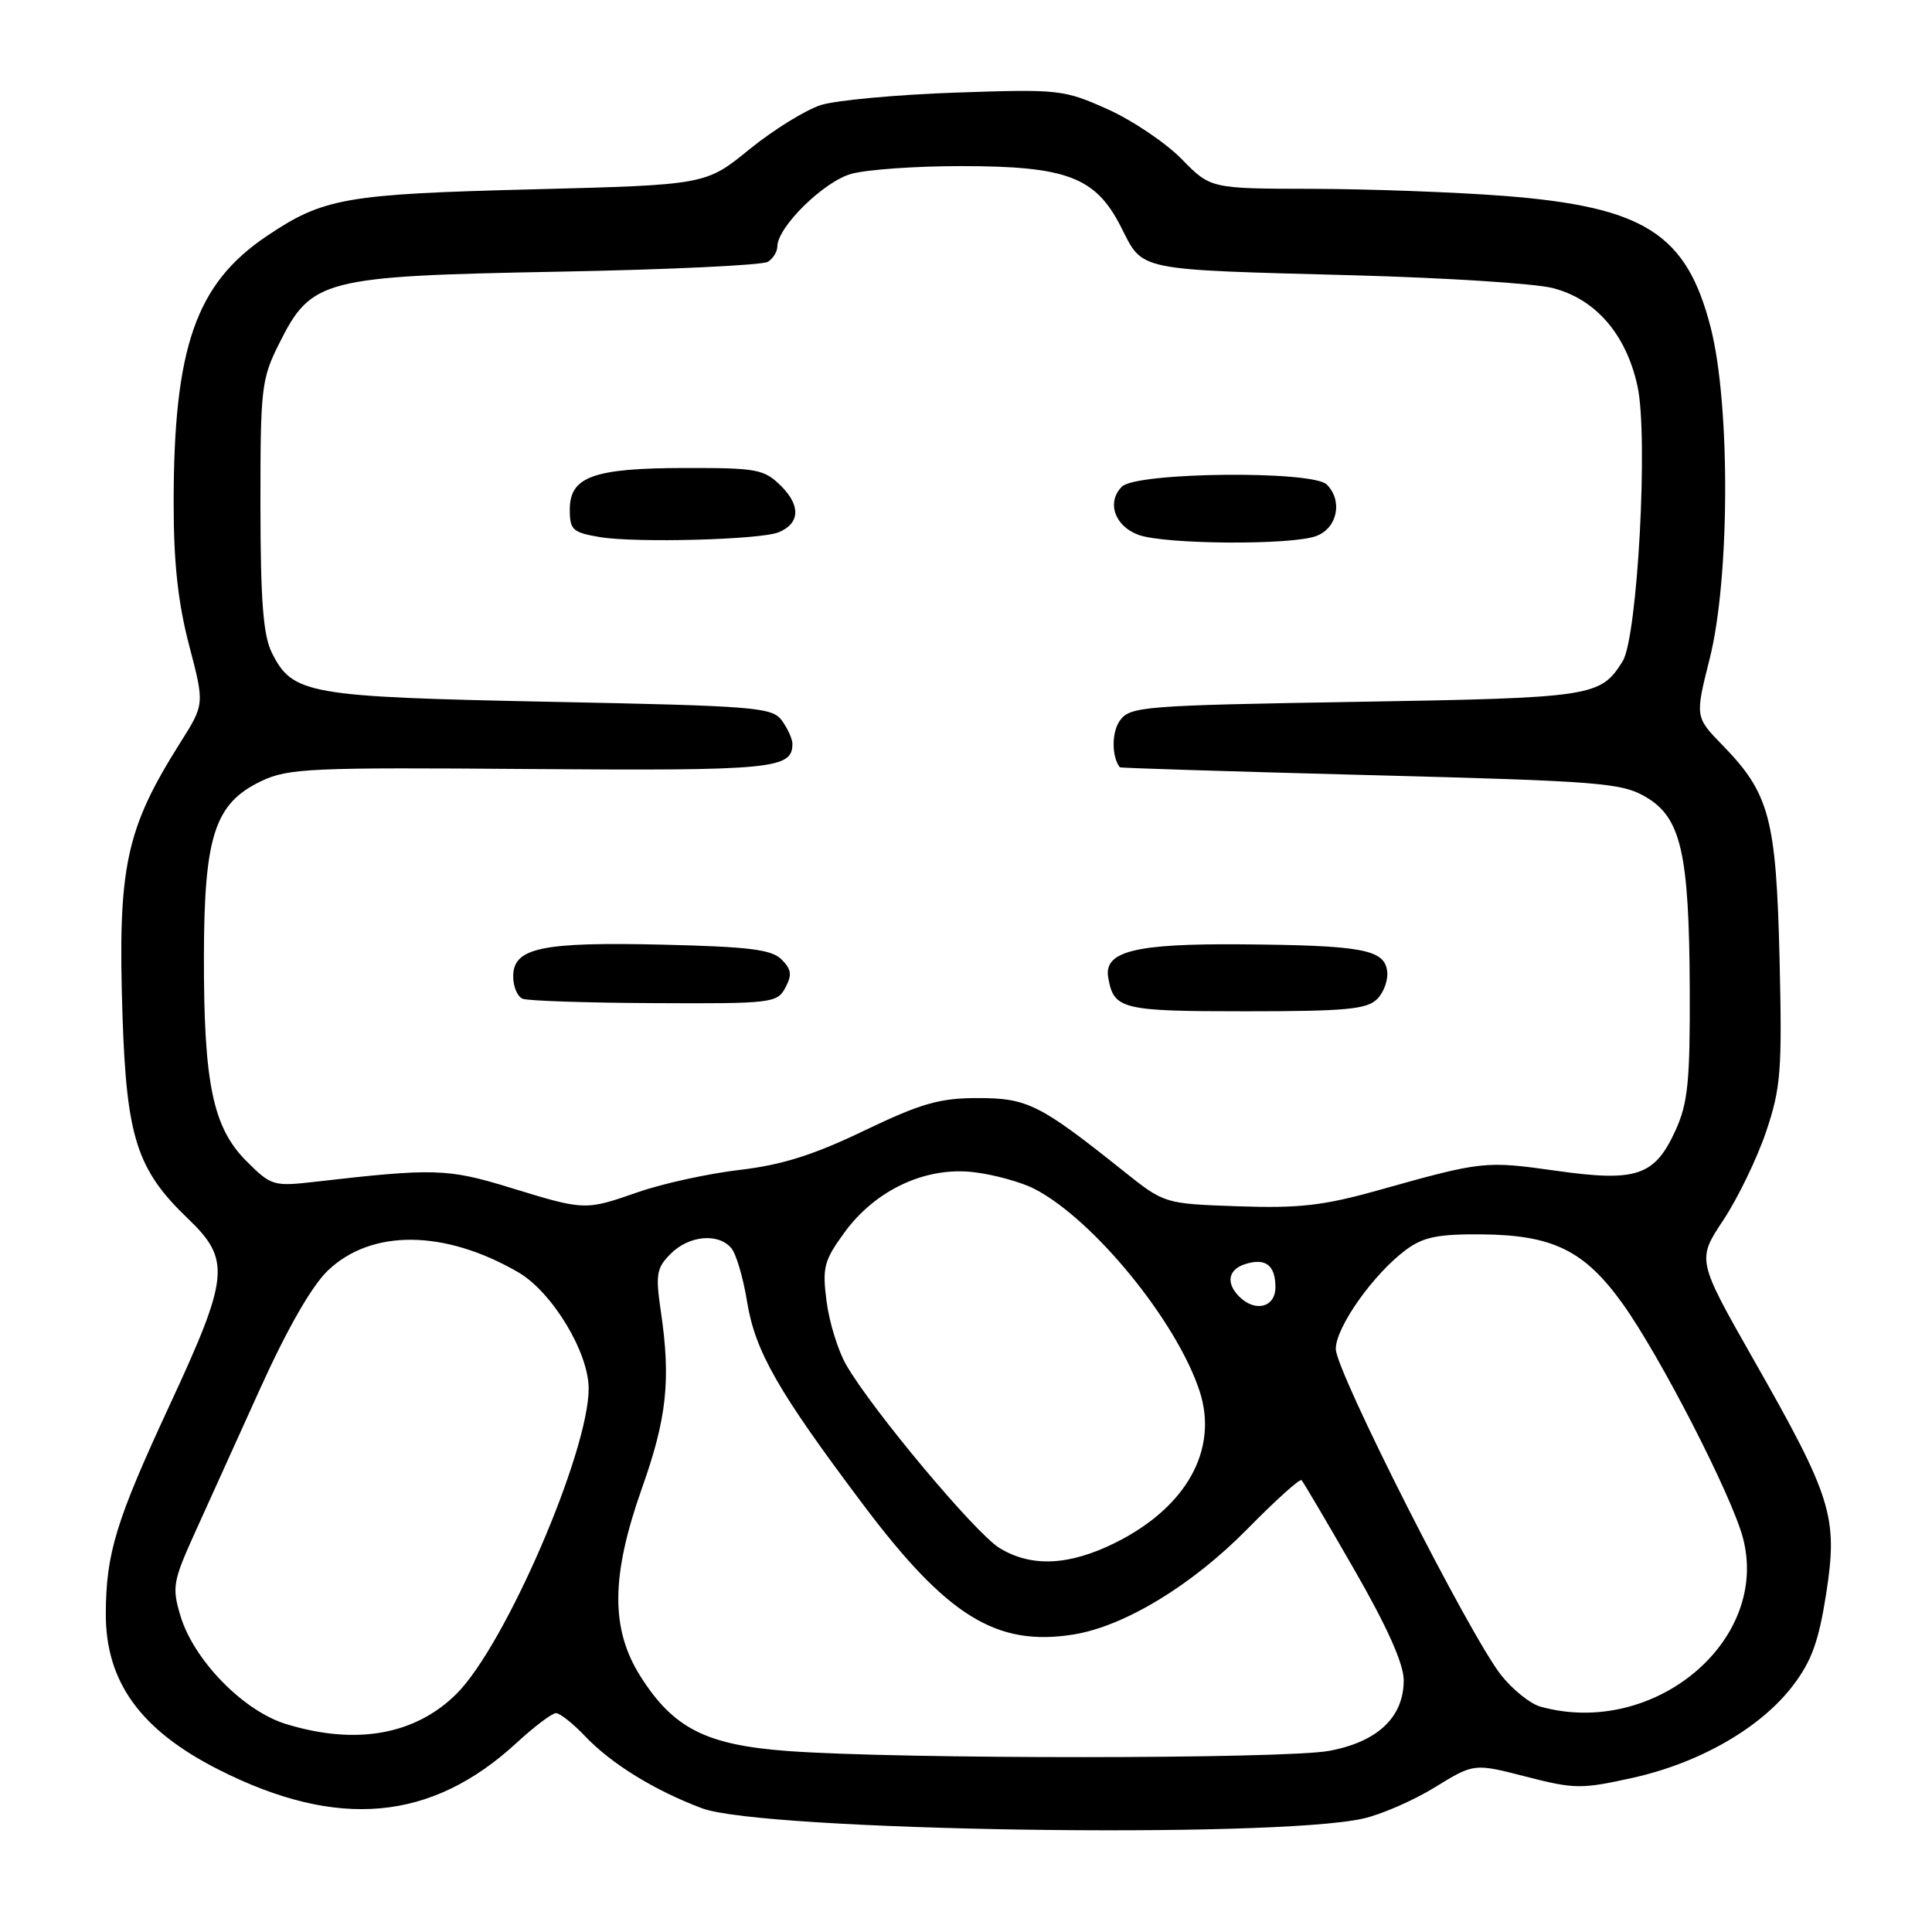 <?xml version="1.0" encoding="UTF-8" standalone="no"?>
<!DOCTYPE svg PUBLIC "-//W3C//DTD SVG 1.1//EN" "http://www.w3.org/Graphics/SVG/1.1/DTD/svg11.dtd" >
<svg xmlns="http://www.w3.org/2000/svg" xmlns:xlink="http://www.w3.org/1999/xlink" version="1.1" viewBox="0 0 256 256">
 <g >
 <path fill="currentColor"
d=" M 180.62 240.97 C 183.01 240.44 187.30 238.57 190.14 236.82 C 195.31 233.64 195.31 233.64 202.19 235.41 C 208.65 237.07 209.53 237.08 216.39 235.56 C 225.26 233.58 233.33 228.93 237.57 223.35 C 240.05 220.10 240.99 217.48 241.98 211.16 C 243.55 201.01 242.77 198.46 232.40 180.23 C 224.85 166.94 224.85 166.94 228.35 161.67 C 230.27 158.77 232.82 153.49 234.02 149.95 C 235.98 144.12 236.15 141.91 235.80 127.00 C 235.35 108.43 234.47 105.14 228.25 98.75 C 224.60 95.00 224.60 95.00 226.55 87.25 C 229.22 76.64 229.29 53.62 226.68 43.42 C 223.49 30.95 217.90 27.40 199.20 25.95 C 192.76 25.46 181.40 25.04 173.95 25.02 C 160.41 25.00 160.41 25.00 156.58 21.08 C 154.47 18.93 150.06 15.95 146.76 14.47 C 140.95 11.87 140.34 11.80 126.63 12.27 C 118.86 12.54 110.84 13.28 108.80 13.91 C 106.77 14.55 102.50 17.19 99.31 19.78 C 93.52 24.50 93.52 24.50 70.51 25.09 C 45.73 25.72 42.86 26.23 35.35 31.28 C 25.96 37.59 23.02 46.00 23.01 66.56 C 23.00 74.52 23.58 79.82 25.05 85.47 C 27.11 93.31 27.11 93.31 23.89 98.40 C 16.64 109.90 15.59 114.87 16.23 134.51 C 16.76 150.70 18.14 155.00 24.88 161.45 C 30.61 166.95 30.40 169.12 22.47 186.21 C 15.36 201.54 14.06 205.78 14.02 213.79 C 13.98 222.83 18.60 229.23 28.94 234.47 C 44.73 242.47 57.15 241.36 68.46 230.93 C 70.81 228.77 73.15 227.00 73.67 227.00 C 74.20 227.00 75.95 228.39 77.56 230.09 C 81.01 233.72 86.78 237.27 93.03 239.61 C 101.05 242.62 168.59 243.67 180.62 240.97 Z  M 104.40 232.02 C 93.56 231.22 89.25 229.03 84.88 222.15 C 80.89 215.85 80.94 208.83 85.07 197.17 C 88.35 187.92 88.90 182.87 87.58 173.87 C 86.84 168.85 86.98 168.02 88.88 166.12 C 91.30 163.70 95.21 163.34 96.91 165.40 C 97.55 166.16 98.49 169.35 98.99 172.47 C 100.07 179.08 103.05 184.30 114.32 199.30 C 125.48 214.16 132.02 218.21 142.24 216.58 C 148.98 215.50 157.96 210.05 165.27 202.61 C 169.00 198.82 172.23 195.90 172.46 196.13 C 172.69 196.36 175.83 201.69 179.44 207.97 C 183.83 215.61 186.00 220.47 186.00 222.64 C 186.00 227.54 182.54 230.81 176.11 232.00 C 170.23 233.09 119.00 233.11 104.40 232.02 Z  M 37.89 228.44 C 32.23 226.70 25.67 219.97 23.91 214.11 C 22.78 210.33 22.92 209.53 25.75 203.26 C 27.44 199.54 31.36 190.88 34.47 184.00 C 38.10 175.99 41.33 170.36 43.47 168.33 C 49.24 162.84 58.91 162.93 68.65 168.57 C 73.15 171.17 78.00 179.17 78.00 183.99 C 78.00 192.44 66.96 217.97 60.52 224.41 C 55.04 229.89 47.15 231.29 37.89 228.44 Z  M 204.09 226.13 C 202.77 225.76 200.44 223.89 198.92 221.98 C 194.76 216.73 177.00 181.71 177.00 178.74 C 177.00 175.85 182.00 168.79 186.32 165.59 C 188.60 163.91 190.55 163.51 196.32 163.56 C 205.77 163.64 209.96 165.70 215.03 172.78 C 219.97 179.68 229.43 198.09 230.94 203.75 C 234.59 217.42 219.10 230.33 204.09 226.13 Z  M 132.44 205.12 C 129.27 203.20 115.55 186.80 112.13 180.86 C 111.06 179.01 109.89 175.24 109.53 172.48 C 108.94 167.97 109.17 167.06 111.85 163.37 C 115.97 157.68 122.63 154.56 129.03 155.32 C 131.70 155.63 135.34 156.64 137.10 157.55 C 144.91 161.59 155.92 175.08 158.95 184.32 C 161.48 192.05 157.24 199.71 147.81 204.41 C 141.67 207.47 136.66 207.70 132.44 205.12 Z  M 164.20 171.80 C 162.41 170.01 162.74 168.22 164.99 167.50 C 167.69 166.64 169.00 167.64 169.00 170.56 C 169.00 173.24 166.33 173.93 164.20 171.80 Z  M 67.50 157.34 C 59.31 154.83 57.49 154.78 41.77 156.59 C 36.23 157.22 35.94 157.14 32.65 153.85 C 28.21 149.41 26.99 143.56 27.02 126.70 C 27.05 110.74 28.46 106.44 34.62 103.50 C 38.18 101.80 41.13 101.67 70.31 101.90 C 102.40 102.14 105.00 101.89 105.00 98.57 C 105.00 97.92 104.37 96.53 103.61 95.48 C 102.31 93.71 100.18 93.54 72.86 92.99 C 40.75 92.34 38.77 91.99 36.02 86.49 C 34.88 84.20 34.52 79.62 34.51 67.00 C 34.50 51.39 34.63 50.23 37.00 45.50 C 41.26 36.98 42.77 36.59 74.00 36.00 C 88.58 35.73 101.06 35.14 101.75 34.69 C 102.44 34.25 103.00 33.34 103.00 32.67 C 103.00 30.10 109.15 24.05 112.79 23.04 C 114.83 22.47 121.33 22.01 127.23 22.01 C 141.36 22.00 145.18 23.45 148.54 30.08 C 151.52 35.96 150.27 35.70 179.45 36.48 C 191.53 36.81 203.34 37.56 205.70 38.16 C 211.41 39.59 215.49 44.30 216.98 51.19 C 218.43 57.83 216.98 84.45 215.01 87.62 C 212.06 92.33 211.14 92.47 179.67 93.00 C 151.57 93.47 149.75 93.61 148.41 95.45 C 147.29 96.98 147.28 100.23 148.38 101.67 C 148.45 101.77 163.38 102.23 181.54 102.71 C 211.94 103.50 214.85 103.73 218.04 105.58 C 222.75 108.32 223.82 112.98 223.90 131.00 C 223.95 143.27 223.66 146.15 222.03 149.75 C 219.26 155.84 216.87 156.65 206.11 155.12 C 196.79 153.81 196.40 153.85 182.68 157.70 C 175.39 159.75 172.16 160.12 164.07 159.84 C 154.29 159.50 154.29 159.50 148.89 155.19 C 137.78 146.32 136.15 145.50 129.57 145.50 C 124.47 145.50 122.06 146.20 114.50 149.82 C 107.81 153.04 103.59 154.37 98.00 155.02 C 93.88 155.50 87.84 156.82 84.59 157.95 C 77.48 160.42 77.54 160.42 67.50 157.34 Z  M 182.48 132.38 C 183.38 131.48 183.97 129.80 183.80 128.63 C 183.40 125.80 180.41 125.26 164.50 125.13 C 150.35 125.02 146.22 126.05 146.85 129.56 C 147.59 133.75 148.61 134.00 165.05 134.00 C 178.31 134.00 181.12 133.74 182.48 132.38 Z  M 104.06 130.88 C 104.97 129.19 104.87 128.44 103.56 127.13 C 102.24 125.81 99.23 125.44 87.72 125.17 C 71.70 124.80 68.00 125.59 68.00 129.39 C 68.00 130.73 68.56 132.06 69.25 132.34 C 69.94 132.62 77.80 132.88 86.71 132.92 C 102.24 133.00 102.98 132.91 104.06 130.88 Z  M 103.17 70.53 C 105.98 69.38 106.12 67.03 103.54 64.44 C 101.26 62.17 100.39 62.00 90.80 62.01 C 78.60 62.03 75.50 63.15 75.50 67.53 C 75.50 70.22 75.88 70.56 79.50 71.17 C 84.24 71.96 100.78 71.52 103.17 70.53 Z  M 174.43 71.02 C 177.22 69.96 177.95 66.35 175.80 64.20 C 173.92 62.32 150.58 62.56 148.66 64.48 C 146.60 66.54 147.69 69.71 150.85 70.87 C 154.35 72.15 171.18 72.26 174.43 71.02 Z "/>
</g>
</svg>